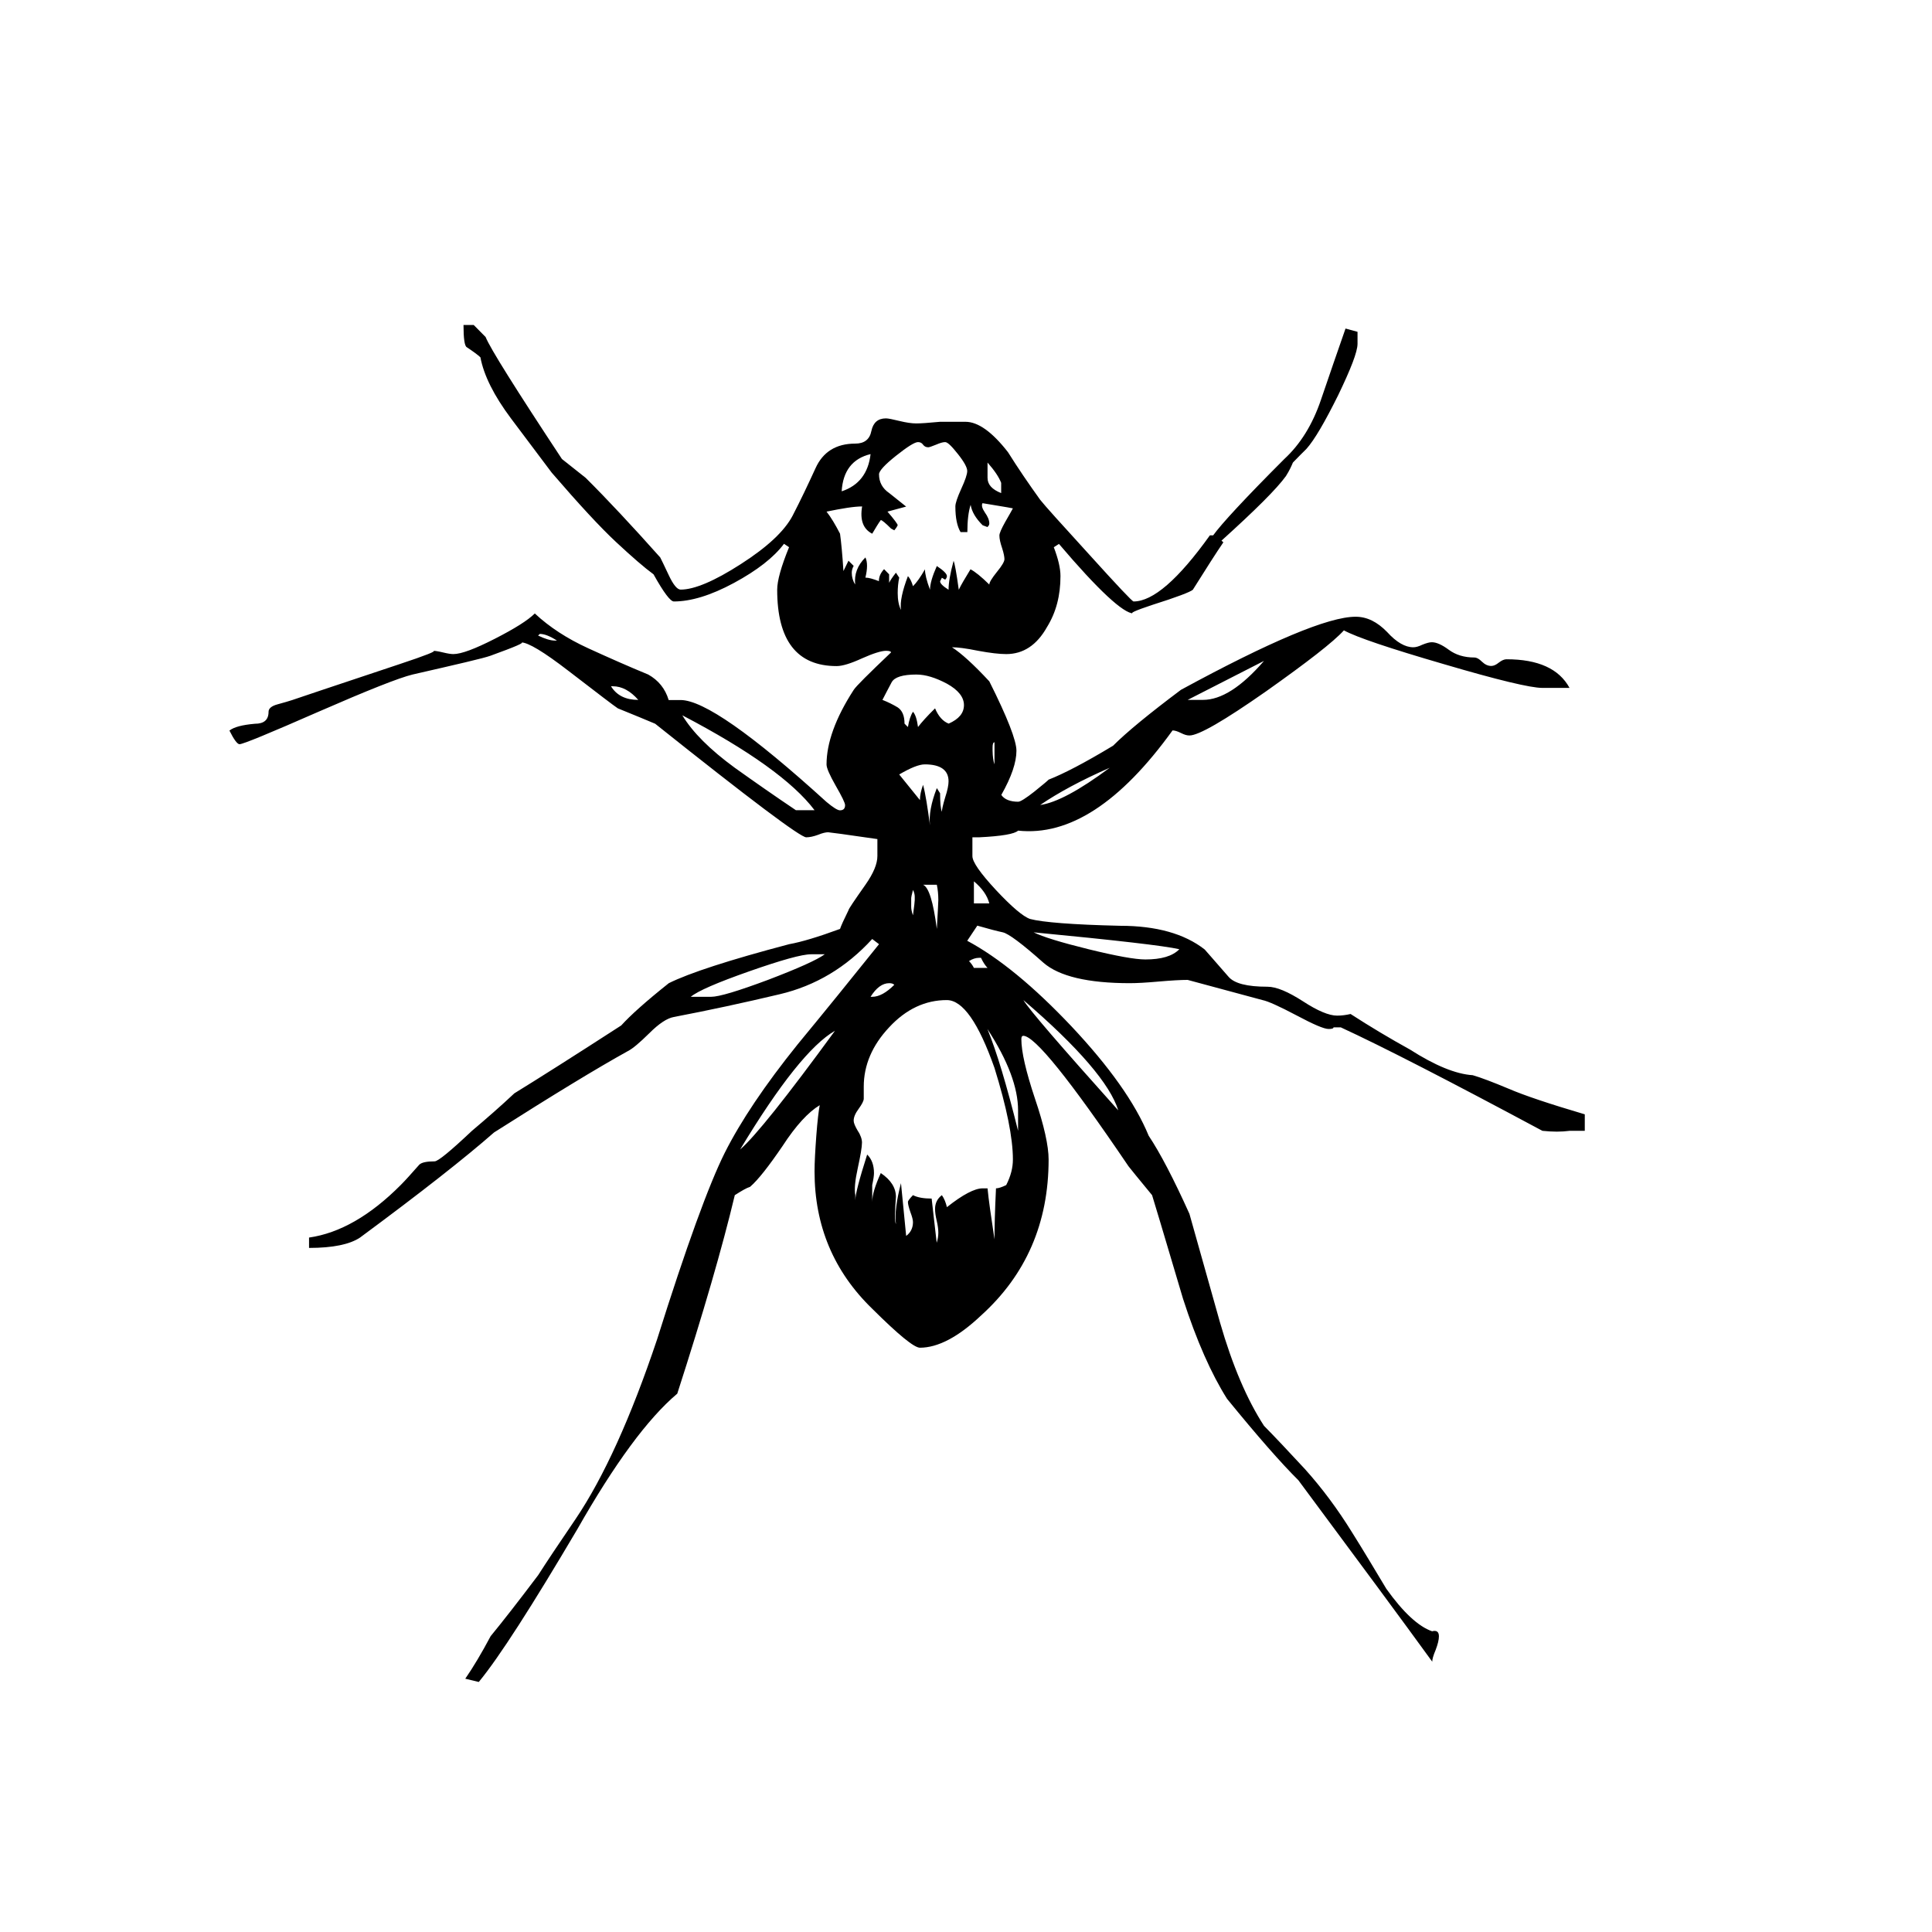 <?xml version="1.0" encoding="utf-8"?>
<!-- Generator: Adobe Illustrator 15.1.0, SVG Export Plug-In . SVG Version: 6.00 Build 0)  -->
<!DOCTYPE svg PUBLIC "-//W3C//DTD SVG 1.1//EN" "http://www.w3.org/Graphics/SVG/1.1/DTD/svg11.dtd">
<svg version="1.1" id="Layer_1" xmlns="http://www.w3.org/2000/svg" xmlns:xlink="http://www.w3.org/1999/xlink" x="0px" y="0px"
	 width="14.172px" height="14.172px" viewBox="0 0 14.172 14.172" enable-background="new 0 0 14.172 14.172" xml:space="preserve">
<g enable-background="new    ">
	<path d="M11.624,8.295h-0.11c-0.06,0.008-0.125,0.008-0.2,0c-0.681-0.365-1.175-0.619-1.479-0.759H9.782
		c0,0.008-0.011,0.012-0.036,0.012c-0.034,0-0.112-0.034-0.236-0.1C9.385,7.382,9.301,7.344,9.261,7.336L8.712,7.188
		c-0.05,0-0.12,0.004-0.212,0.012c-0.09,0.008-0.16,0.012-0.212,0.012c-0.306,0-0.519-0.05-0.634-0.15
		c-0.157-0.14-0.257-0.214-0.298-0.223C7.314,6.83,7.252,6.814,7.169,6.79L7.095,6.901C7.328,7.026,7.582,7.235,7.86,7.529
		C8.137,7.824,8.327,8.09,8.426,8.331C8.51,8.457,8.609,8.647,8.725,8.904C8.799,9.169,8.875,9.436,8.949,9.7
		c0.091,0.316,0.199,0.568,0.323,0.759c0.075,0.076,0.175,0.182,0.3,0.317c0.124,0.138,0.24,0.293,0.348,0.468
		c0.083,0.132,0.165,0.27,0.249,0.41c0.124,0.174,0.237,0.278,0.336,0.312c0.033-0.009,0.05,0.004,0.05,0.037
		c0,0.025-0.008,0.058-0.024,0.1c-0.018,0.042-0.025,0.07-0.025,0.086c-0.216-0.298-0.544-0.741-0.982-1.331
		c-0.125-0.124-0.299-0.322-0.523-0.597c-0.115-0.182-0.224-0.427-0.323-0.734C8.601,9.27,8.527,9.016,8.451,8.767
		c-0.04-0.05-0.1-0.12-0.173-0.212C7.846,7.917,7.589,7.598,7.506,7.598c-0.009,0-0.014,0.008-0.014,0.024
		c0,0.092,0.033,0.236,0.1,0.437c0.067,0.197,0.1,0.348,0.1,0.446c0,0.466-0.166,0.847-0.496,1.145
		C7.029,9.808,6.879,9.886,6.748,9.886c-0.042,0-0.158-0.095-0.35-0.286C6.117,9.328,5.975,8.992,5.975,8.593
		c0-0.066,0.005-0.154,0.013-0.263c0.008-0.105,0.017-0.182,0.025-0.223C5.93,8.157,5.838,8.256,5.74,8.407
		C5.639,8.555,5.561,8.655,5.502,8.706C5.478,8.713,5.44,8.735,5.39,8.767c-0.091,0.382-0.232,0.867-0.422,1.456
		c-0.216,0.182-0.46,0.514-0.734,0.996c-0.332,0.562-0.572,0.937-0.722,1.119l-0.099-0.024c0.058-0.084,0.12-0.188,0.186-0.312
		c0.083-0.101,0.199-0.249,0.349-0.448c0.058-0.091,0.15-0.229,0.274-0.411c0.207-0.307,0.406-0.746,0.598-1.318
		C5.034,9.145,5.2,8.689,5.316,8.457c0.116-0.231,0.295-0.498,0.535-0.796C6.05,7.42,6.249,7.174,6.448,6.926l-0.05-0.038
		C6.208,7.096,5.982,7.231,5.72,7.293C5.459,7.355,5.2,7.411,4.943,7.46c-0.05,0.009-0.11,0.049-0.18,0.119
		C4.692,7.649,4.64,7.693,4.606,7.71C4.382,7.834,4.055,8.033,3.624,8.307C3.417,8.489,3.089,8.747,2.641,9.078
		c-0.075,0.05-0.199,0.076-0.374,0.076V9.078c0.224-0.032,0.448-0.16,0.672-0.385C2.972,8.66,3.018,8.609,3.076,8.543
		C3.093,8.527,3.13,8.519,3.188,8.519c0.025,0,0.116-0.075,0.274-0.224C3.57,8.204,3.674,8.113,3.773,8.02
		c0.174-0.107,0.436-0.273,0.784-0.498C4.624,7.448,4.74,7.344,4.906,7.212c0.149-0.074,0.443-0.17,0.883-0.286
		C5.879,6.91,6.004,6.872,6.162,6.814C6.17,6.79,6.191,6.744,6.224,6.677c0-0.008,0.042-0.07,0.125-0.188
		c0.058-0.083,0.087-0.152,0.087-0.21V6.155c-0.232-0.034-0.354-0.05-0.361-0.05C6.058,6.105,6.034,6.11,6,6.124
		C5.967,6.136,5.938,6.142,5.914,6.142c-0.042,0-0.411-0.277-1.108-0.833C4.748,5.284,4.657,5.247,4.532,5.196
		C4.507,5.18,4.387,5.088,4.171,4.922c-0.183-0.141-0.298-0.21-0.349-0.21c0.033,0-0.042,0.032-0.224,0.098
		c-0.049,0.018-0.24,0.062-0.572,0.138c-0.099,0.024-0.33,0.116-0.69,0.273c-0.36,0.158-0.554,0.238-0.579,0.238
		c-0.016,0-0.041-0.034-0.074-0.1c0.033-0.026,0.095-0.042,0.187-0.05c0.066,0,0.1-0.028,0.1-0.088c0-0.024,0.022-0.043,0.068-0.055
		c0.045-0.012,0.081-0.023,0.106-0.031C2.168,5.126,2.43,5.039,2.927,4.873c0.199-0.066,0.282-0.099,0.249-0.099
		c0.016,0,0.041,0.004,0.074,0.012c0.033,0.008,0.058,0.012,0.075,0.012c0.058,0,0.159-0.038,0.304-0.112S3.873,4.55,3.923,4.5
		C4.03,4.6,4.161,4.685,4.314,4.755s0.3,0.135,0.441,0.193c0.075,0.042,0.125,0.104,0.15,0.187h0.087
		c0.166,0,0.522,0.249,1.07,0.747c0.05,0.042,0.083,0.062,0.099,0.062c0.025,0,0.038-0.012,0.038-0.038
		c0-0.016-0.023-0.063-0.069-0.143c-0.045-0.079-0.067-0.13-0.067-0.155c0-0.157,0.065-0.34,0.199-0.547
		C6.278,5.035,6.37,4.944,6.536,4.786c0-0.008-0.013-0.012-0.037-0.012c-0.033,0-0.092,0.018-0.175,0.055
		C6.241,4.867,6.179,4.886,6.137,4.886c-0.291,0-0.436-0.188-0.436-0.56c0-0.066,0.029-0.17,0.087-0.312L5.751,3.989
		c-0.075,0.1-0.197,0.195-0.367,0.287S5.067,4.412,4.943,4.412c-0.025,0-0.075-0.066-0.149-0.199
		C4.727,4.164,4.636,4.085,4.52,3.977c-0.116-0.108-0.273-0.278-0.473-0.51c-0.1-0.132-0.199-0.266-0.299-0.398
		C3.624,2.903,3.549,2.754,3.524,2.621c-0.017-0.016-0.05-0.041-0.1-0.074C3.408,2.538,3.4,2.484,3.4,2.384h0.075l0.087,0.088
		c0.033,0.082,0.22,0.38,0.56,0.895c0.042,0.034,0.1,0.08,0.174,0.138c0.158,0.157,0.34,0.352,0.547,0.584
		c0.009,0.016,0.029,0.06,0.063,0.131c0.033,0.07,0.062,0.105,0.087,0.105c0.099,0,0.247-0.062,0.441-0.187
		c0.195-0.125,0.321-0.243,0.38-0.355c0.058-0.112,0.113-0.228,0.168-0.348c0.054-0.12,0.151-0.181,0.292-0.181
		c0.066,0,0.106-0.031,0.118-0.093C6.405,3.1,6.44,3.069,6.499,3.069c0.016,0,0.05,0.007,0.099,0.019
		C6.647,3.1,6.688,3.106,6.722,3.106c0.033,0,0.091-0.004,0.174-0.012c0.083,0,0.146,0,0.186,0c0.092,0,0.196,0.074,0.312,0.223
		C7.468,3.435,7.546,3.549,7.63,3.666C7.663,3.708,7.784,3.842,7.992,4.07c0.207,0.229,0.314,0.342,0.323,0.342
		c0.142,0,0.328-0.161,0.56-0.485h0.024c0.059-0.082,0.232-0.27,0.522-0.56C9.538,3.259,9.628,3.115,9.69,2.932
		C9.752,2.75,9.812,2.576,9.87,2.41l0.088,0.024v0.088c0,0.058-0.049,0.184-0.143,0.379C9.718,3.096,9.642,3.227,9.583,3.293
		c-0.025,0.024-0.058,0.058-0.099,0.1c-0.01,0.024-0.025,0.058-0.051,0.099c-0.066,0.092-0.225,0.25-0.473,0.474l0.014,0.012
		C8.923,4.052,8.85,4.167,8.75,4.326c-0.018,0.016-0.116,0.054-0.3,0.112C8.327,4.479,8.281,4.5,8.315,4.5
		c-0.074,0-0.258-0.17-0.547-0.51L7.73,4.014c0.032,0.084,0.049,0.154,0.049,0.212c0,0.142-0.032,0.266-0.099,0.374
		C7.606,4.732,7.506,4.798,7.381,4.798c-0.05,0-0.118-0.008-0.205-0.024C7.088,4.756,7.025,4.748,6.983,4.748
		c0.066,0.042,0.158,0.125,0.274,0.25C7.39,5.263,7.456,5.433,7.456,5.507c0,0.084-0.036,0.192-0.111,0.324
		c0.023,0.034,0.067,0.05,0.124,0.05c0.016,0,0.057-0.026,0.118-0.074c0.062-0.05,0.098-0.08,0.105-0.088
		C7.8,5.677,7.958,5.595,8.165,5.47c0.1-0.1,0.266-0.236,0.498-0.41c0.655-0.356,1.083-0.536,1.281-0.536
		c0.084,0,0.159,0.038,0.231,0.112c0.069,0.076,0.133,0.112,0.192,0.112c0.017,0,0.038-0.005,0.067-0.019
		c0.03-0.012,0.052-0.018,0.069-0.018c0.033,0,0.074,0.018,0.124,0.055s0.112,0.057,0.188,0.057c0.017,0,0.035,0.01,0.056,0.031
		c0.021,0.02,0.043,0.031,0.068,0.031c0.017,0,0.035-0.008,0.056-0.025c0.021-0.016,0.039-0.024,0.056-0.024
		c0.232,0,0.386,0.07,0.462,0.21h-0.2c-0.084,0-0.324-0.057-0.721-0.174C10.193,4.756,9.95,4.674,9.858,4.624
		C9.782,4.708,9.591,4.856,9.286,5.072C8.977,5.288,8.792,5.395,8.725,5.395c-0.018,0-0.036-0.005-0.062-0.018
		C8.637,5.364,8.617,5.358,8.601,5.358C8.218,5.889,7.842,6.133,7.468,6.093c-0.024,0.024-0.12,0.041-0.286,0.049H7.133v0.138
		c0,0.042,0.057,0.124,0.173,0.249c0.116,0.124,0.2,0.195,0.25,0.212c0.09,0.024,0.311,0.042,0.66,0.05
		c0.265,0,0.473,0.058,0.621,0.174c0.008,0.008,0.065,0.075,0.174,0.199c0.042,0.05,0.137,0.074,0.286,0.074
		c0.066,0,0.152,0.037,0.261,0.107c0.107,0.07,0.191,0.105,0.25,0.105c0.033,0,0.065-0.004,0.099-0.012
		c0.142,0.092,0.286,0.178,0.436,0.261c0.183,0.117,0.336,0.18,0.46,0.188c0.059,0.017,0.146,0.05,0.263,0.099
		c0.116,0.05,0.302,0.112,0.559,0.188V8.295z M4.084,4.698C4.034,4.666,3.993,4.65,3.96,4.65L3.947,4.662
		c0.05,0.024,0.091,0.037,0.125,0.037H4.084z M4.682,5.134c-0.058-0.066-0.12-0.1-0.187-0.1H4.482
		C4.523,5.101,4.59,5.134,4.682,5.134z M5.975,5.943c-0.157-0.208-0.481-0.44-0.97-0.696C5.08,5.371,5.208,5.499,5.39,5.632
		c0.15,0.107,0.299,0.211,0.448,0.311H5.975z M6.05,7h-0.1C5.883,7,5.733,7.042,5.496,7.125C5.26,7.208,5.117,7.27,5.067,7.312
		h0.149c0.058,0,0.197-0.042,0.417-0.124C5.853,7.104,5.992,7.042,6.05,7z M6.125,7.561c-0.174,0.1-0.406,0.39-0.696,0.871
		C5.536,8.34,5.768,8.05,6.125,7.561z M7.43,3.729c-0.049-0.01-0.124-0.021-0.223-0.038C7.198,3.708,7.205,3.73,7.225,3.76
		c0.021,0.029,0.032,0.056,0.032,0.08c0,0.01-0.005,0.018-0.014,0.026L7.208,3.853c-0.05-0.05-0.08-0.1-0.088-0.15
		c-0.016,0.05-0.024,0.116-0.024,0.2h-0.05C7.021,3.861,7.008,3.799,7.008,3.715c0-0.024,0.015-0.067,0.043-0.129
		c0.029-0.063,0.044-0.107,0.044-0.131c0-0.025-0.022-0.066-0.068-0.124S6.951,3.243,6.933,3.243c-0.017,0-0.039,0.007-0.067,0.019
		c-0.03,0.012-0.049,0.019-0.057,0.019c-0.017,0-0.029-0.007-0.038-0.019C6.763,3.25,6.751,3.243,6.734,3.243
		c-0.024,0-0.078,0.034-0.161,0.1S6.448,3.455,6.448,3.479c0,0.058,0.025,0.104,0.075,0.138l0.124,0.099
		C6.614,3.725,6.568,3.737,6.51,3.753c0.05,0.058,0.075,0.092,0.075,0.1C6.577,3.869,6.568,3.881,6.56,3.89L6.536,3.877
		C6.494,3.835,6.469,3.815,6.461,3.815c-0.018,0.024-0.038,0.058-0.063,0.1c-0.066-0.034-0.091-0.1-0.074-0.2
		c-0.058,0-0.145,0.014-0.261,0.038c0.033,0.042,0.065,0.096,0.099,0.162C6.17,3.973,6.179,4.064,6.187,4.189
		c0.008-0.018,0.021-0.042,0.037-0.076l0.038,0.038c-0.009,0.016-0.014,0.033-0.014,0.05c0,0.032,0.009,0.062,0.025,0.086
		c-0.008-0.074,0.017-0.14,0.075-0.198c0.008,0.016,0.012,0.037,0.012,0.062c0,0.024-0.004,0.054-0.012,0.086
		c0.024,0,0.058,0.01,0.099,0.026c0-0.034,0.014-0.062,0.038-0.088l0.037,0.038v0.062c0.008-0.017,0.025-0.042,0.05-0.074
		l0.024,0.036C6.589,4.271,6.585,4.31,6.585,4.35c0,0.05,0.008,0.092,0.024,0.124C6.601,4.417,6.619,4.333,6.66,4.226
		C6.676,4.243,6.688,4.268,6.697,4.3c0.025-0.024,0.055-0.066,0.088-0.124c0,0.034,0.012,0.083,0.037,0.15
		c0-0.042,0.017-0.1,0.05-0.174c0.05,0.033,0.074,0.058,0.074,0.074c0,0.008-0.004,0.018-0.013,0.026L6.909,4.238L6.896,4.264
		c0,0.016,0.021,0.036,0.062,0.062c0-0.05,0.012-0.12,0.037-0.212c0.008,0.018,0.021,0.088,0.038,0.212
		c0.016-0.034,0.045-0.083,0.086-0.15C7.152,4.193,7.198,4.23,7.257,4.288c0-0.016,0.019-0.047,0.056-0.093
		c0.038-0.046,0.055-0.077,0.055-0.093S7.363,4.058,7.351,4.021c-0.013-0.038-0.02-0.069-0.02-0.093c0-0.016,0.015-0.05,0.043-0.1
		C7.403,3.777,7.422,3.745,7.43,3.729z M6.386,3.331C6.253,3.363,6.183,3.455,6.174,3.604C6.299,3.563,6.37,3.471,6.386,3.331z
		 M7.43,8.505c0-0.157-0.045-0.381-0.135-0.671c-0.117-0.332-0.233-0.498-0.35-0.498c-0.157,0-0.299,0.066-0.423,0.2
		C6.398,7.668,6.336,7.814,6.336,7.971c0,0.018,0,0.033,0,0.049c0,0.018,0,0.03,0,0.039c0,0.016-0.013,0.041-0.037,0.074
		C6.274,8.167,6.262,8.195,6.262,8.221c0,0.016,0.01,0.04,0.03,0.074c0.021,0.031,0.031,0.062,0.031,0.086
		c0,0.033-0.011,0.096-0.031,0.188C6.272,8.66,6.266,8.725,6.274,8.767v0.038c0-0.042,0.029-0.154,0.087-0.336
		c0.033,0.032,0.05,0.078,0.05,0.136c0,0.018-0.004,0.046-0.013,0.088c0,0.042,0,0.074,0,0.099v0.025c0-0.05,0.021-0.12,0.063-0.212
		c0.074,0.05,0.111,0.108,0.111,0.175c-0.009,0.116-0.009,0.182,0,0.199c-0.009-0.075,0.004-0.174,0.037-0.3
		C6.619,8.771,6.63,8.9,6.647,9.066c0.033-0.024,0.05-0.059,0.05-0.101c0-0.016-0.006-0.04-0.019-0.074
		C6.667,8.859,6.66,8.833,6.66,8.817c0-0.008,0.013-0.025,0.037-0.05C6.73,8.784,6.776,8.792,6.834,8.792
		c0.008,0.067,0.02,0.174,0.037,0.324c0.008-0.024,0.012-0.05,0.012-0.074c0-0.025-0.004-0.054-0.012-0.088
		C6.863,8.921,6.859,8.891,6.859,8.868c0-0.042,0.017-0.076,0.05-0.101c0.017,0.024,0.029,0.054,0.037,0.088
		C7.062,8.763,7.15,8.717,7.208,8.717c0.008,0,0.021,0,0.036,0C7.252,8.801,7.27,8.925,7.295,9.091c0-0.084,0.003-0.208,0.011-0.374
		c0.017,0,0.042-0.008,0.075-0.024C7.415,8.626,7.43,8.565,7.43,8.505z M6.56,7.224C6.552,7.216,6.54,7.212,6.523,7.212
		c-0.05,0-0.096,0.034-0.137,0.1h0.012C6.448,7.312,6.502,7.282,6.56,7.224z M7.071,5.172c0-0.058-0.042-0.111-0.125-0.157
		C6.863,4.971,6.789,4.948,6.722,4.948c-0.1,0-0.16,0.019-0.181,0.056C6.521,5.041,6.499,5.084,6.473,5.134
		C6.514,5.15,6.552,5.169,6.585,5.189c0.033,0.022,0.05,0.061,0.05,0.119C6.643,5.316,6.651,5.325,6.66,5.333
		C6.668,5.284,6.68,5.247,6.697,5.221c0.017,0.018,0.029,0.054,0.037,0.112C6.759,5.3,6.8,5.254,6.859,5.196
		c0.024,0.058,0.058,0.096,0.1,0.112C7.034,5.275,7.071,5.23,7.071,5.172z M6.958,5.731c0-0.082-0.059-0.124-0.174-0.124
		c-0.042,0-0.104,0.025-0.188,0.074C6.63,5.723,6.68,5.785,6.748,5.869c0-0.034,0.008-0.07,0.023-0.112
		c0.018,0.066,0.033,0.166,0.051,0.298C6.813,5.981,6.83,5.889,6.872,5.781l0.024,0.038c0,0.066,0.004,0.112,0.013,0.136
		c0-0.016,0.008-0.051,0.024-0.105C6.951,5.796,6.958,5.757,6.958,5.731z M6.697,6.714c0.009-0.066,0.013-0.103,0.013-0.112V6.578
		c0-0.016-0.004-0.033-0.013-0.05C6.688,6.562,6.684,6.582,6.684,6.59v0.062C6.684,6.669,6.688,6.689,6.697,6.714z M6.872,6.49
		H6.771c0.042,0.018,0.075,0.125,0.101,0.324C6.879,6.689,6.883,6.62,6.883,6.602C6.883,6.562,6.879,6.523,6.872,6.49z M7.244,7.1
		C7.228,7.084,7.211,7.058,7.196,7.026H7.182c-0.024,0-0.049,0.008-0.074,0.024C7.125,7.067,7.136,7.084,7.144,7.1H7.244z
		 M7.257,6.627C7.242,6.569,7.204,6.515,7.144,6.465v0.162h0.038h0.037C7.236,6.627,7.25,6.627,7.257,6.627z M7.344,3.617V3.542
		C7.328,3.5,7.295,3.451,7.244,3.393v0.112C7.244,3.555,7.278,3.591,7.344,3.617z M7.468,8.295v-0.15
		c0-0.166-0.074-0.365-0.225-0.597C7.311,7.714,7.385,7.962,7.468,8.295z M7.295,5.607V5.445c-0.01,0-0.014,0.014-0.014,0.038v0.024
		C7.282,5.549,7.286,5.583,7.295,5.607z M8.203,8.145c-0.059-0.19-0.29-0.461-0.696-0.809C7.546,7.402,7.779,7.672,8.203,8.145z
		 M8.651,6.963C8.542,6.938,8.186,6.897,7.582,6.839c0.064,0.032,0.2,0.074,0.403,0.124c0.204,0.05,0.342,0.075,0.417,0.075
		C8.518,7.038,8.601,7.014,8.651,6.963z M8.14,5.632C7.932,5.723,7.762,5.815,7.63,5.905C7.747,5.889,7.917,5.798,8.14,5.632z
		 M9.272,4.848l-0.56,0.286h0.112C8.958,5.134,9.107,5.039,9.272,4.848z"/>
</g>
</svg>
